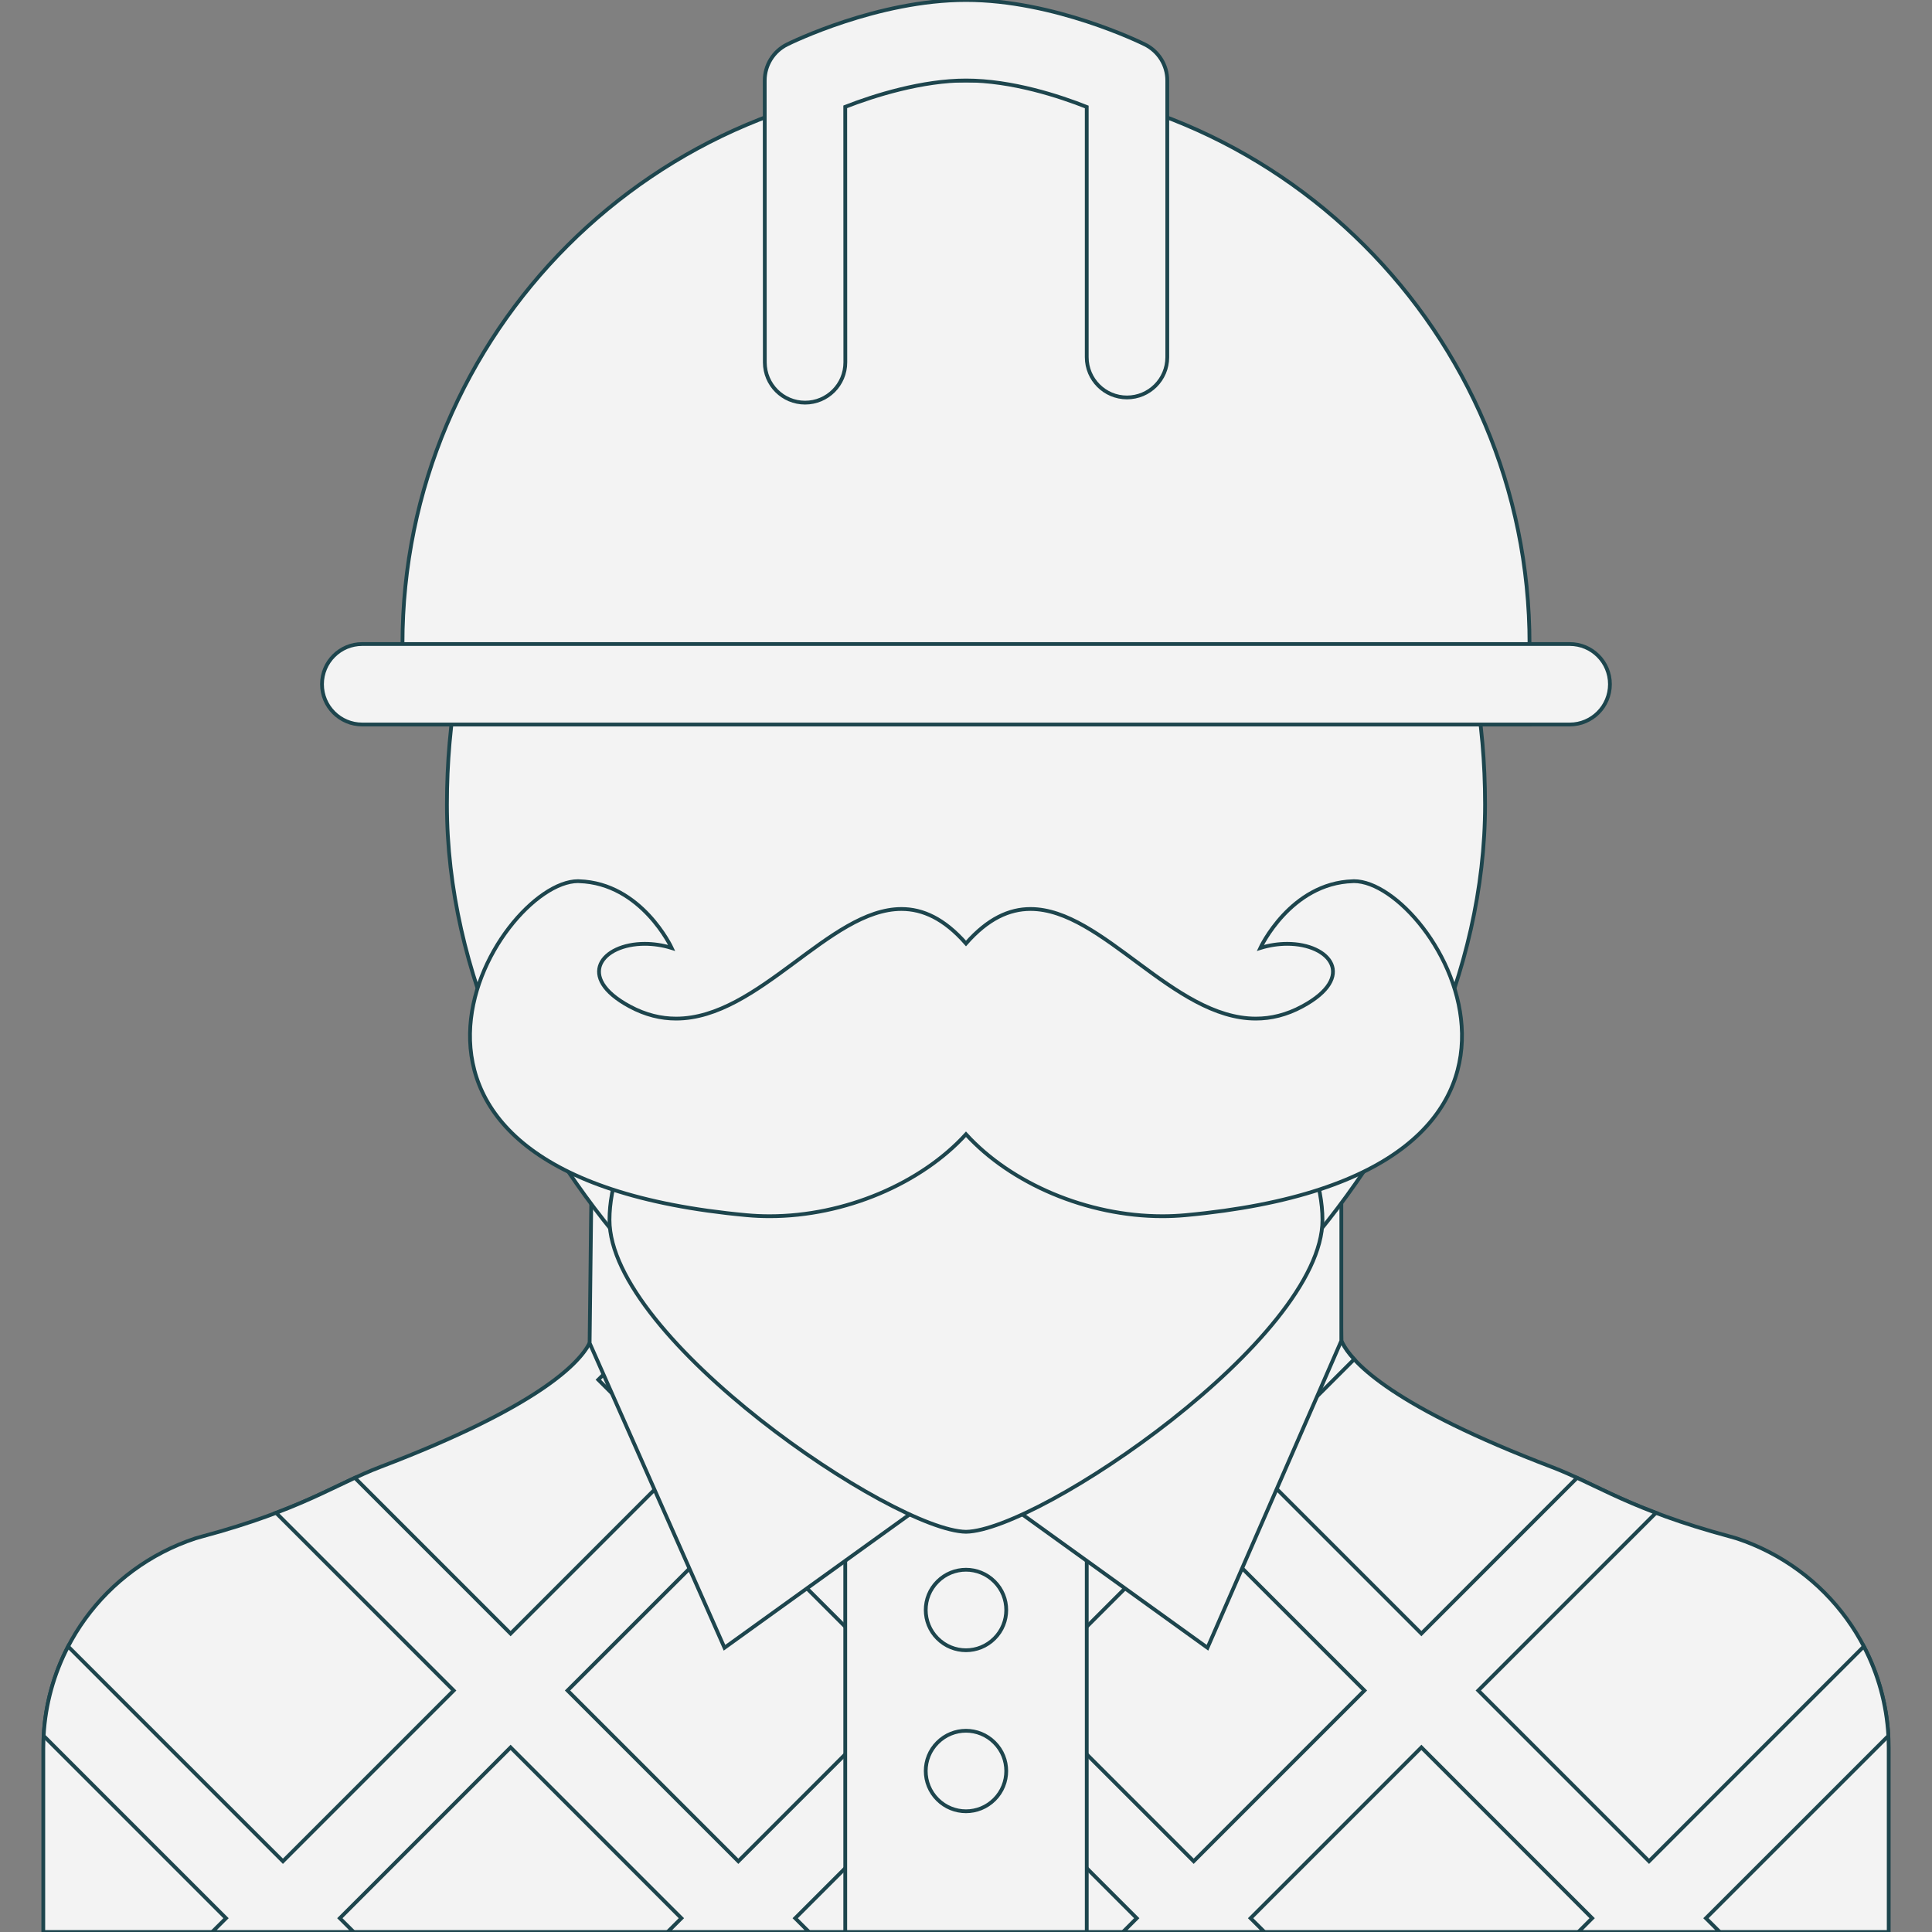 <!DOCTYPE svg PUBLIC "-//W3C//DTD SVG 1.1//EN" "http://www.w3.org/Graphics/SVG/1.1/DTD/svg11.dtd">
<!-- Uploaded to: SVG Repo, www.svgrepo.com, Transformed by: SVG Repo Mixer Tools -->
<svg version="1.1" id="Layer_1" xmlns="http://www.w3.org/2000/svg" xmlns:xlink="http://www.w3.org/1999/xlink" viewBox="0 0 511.985 511.985" xml:space="preserve" width="800px" height="800px" fill="#1d454d" stroke="#1d454d">
<rect x="0" y="0" width="511.985" height="511.985" fill="#808080" stroke="none"/>
<g id="SVGRepo_bgCarrier" stroke-width="0"/>
<g id="SVGRepo_tracerCarrier" stroke-linecap="round" stroke-linejoin="round"/>
<g id="SVGRepo_iconCarrier"> <path style="fill:#f3f3f3f3f3f3f3f3f31d454d;" d="M460.202,407.677l-1.812-0.516c-26.468-7.109-35.437-13.938-47.218-18.422 c-41.779-15.92-52.653-27.404-55.435-32.826c-0.109-0.188-0.188-0.406-0.281-0.594l-0.344-48.547l-99.123-1.125l-99.13,1.125 l-0.344,48.547c-0.086,0.188-0.164,0.406-0.266,0.594c-2.781,5.422-13.656,16.906-55.452,32.826 c-11.78,4.484-20.741,11.312-47.209,18.422l-1.812,0.516c-24.101,7.969-40.304,30.311-40.304,55.529v48.779h244.517h244.524v-48.779 C500.514,437.987,484.295,415.645,460.202,407.677z"/> <path style="fill:#f3f3f3f3f3f3f3f3f31d454d424953;" d="M455.749,511.985l-3.672-3.656l48.343-48.326c-0.469-8.422-2.734-16.469-6.5-23.688L437,493.237 l-45.25-45.25l47.078-47.076c-9.016-3.406-15.094-6.594-20.891-9.281l-41.265,41.279l-45.264-45.264l27.453-27.436 c-1.562-1.703-2.531-3.141-3.125-4.297c-0.109-0.188-0.188-0.406-0.281-0.594l-0.156-21.734l-99.311,99.324l-82.356-82.371 l-15.086,15.094l22.022,22.014l-45.257,45.264L94.039,391.63c-5.788,2.688-11.874,5.875-20.882,9.281l47.069,47.076l-45.249,45.25 l-56.928-56.922c-3.758,7.219-6.023,15.266-6.484,23.688l48.328,48.326l-3.664,3.656h37.49l-3.663-3.656l45.256-45.264 l45.257,45.264l-3.664,3.656h37.491l-3.664-3.656l45.257-45.264l45.248,45.264l-3.655,3.656h37.499l-3.672-3.656l45.264-45.264 l45.249,45.264l-3.656,3.656H455.749z M195.655,493.237l-45.257-45.25l45.257-45.248l45.248,45.248L195.655,493.237z M316.331,493.237l-45.256-45.25l45.256-45.248l45.25,45.248L316.331,493.237z"/> <rect x="223.993" y="377.493" style="fill:#f3f3f3f3f3f3f3f3f31d454d5E8EC;" width="63.998" height="134.49"/> <g> <polygon style="fill:#f3f3f3f3f3f3f3f3f31d454dF4F6F9;" points="156.25,355.913 191.991,436.659 255.989,390.567 156.711,316.616 "/> <polygon style="fill:#f3f3f3f3f3f3f3f3f31d454dF4F6F9;" points="355.456,316.616 255.989,390.567 319.987,436.659 355.456,355.319 "/> </g> <path style="fill:#f3f3f3f3f3f3f3f3f31d454dAC6BB;" d="M255.989,64.858c-75.967,0-137.551,58.967-137.551,148.339c0,89.374,85.2,171.62,137.551,171.62 c52.342,0,137.558-82.246,137.558-171.62C393.547,123.825,331.956,64.858,255.989,64.858z"/> <path style="fill:#f3f3f3f3f3f3f3f3f31d454d8563F;" d="M170.555,293.712c-5.336,10.344-9.039,20.717-9.039,29.545c0,31.469,75.084,82.342,94.474,82.67 c19.391-0.328,94.467-51.201,94.467-82.67c0-9.031-3.859-19.654-9.375-30.217C327.268,266.649,184.272,267.087,170.555,293.712z"/> <path style="fill:#f3f3f3f3f3f3f3f3f31d454dFB6D51;" d="M358.8,233.509c-0.094,0-0.188,0.016-0.281,0.016c-16.562,0.5-24.531,17.688-24.531,17.688 c2.469-0.766,4.891-1.094,7.141-1.094c11.438,0,18.422,8.796,3.984,16.578c-4.219,2.281-8.312,3.234-12.312,3.234 c-21.906,0-40.64-29.046-59.717-29.046c-5.633,0-11.305,2.547-17.094,9.141c-5.789-6.594-11.461-9.141-17.102-9.141 c-19.069,0-37.812,29.046-59.717,29.046c-3.991,0-8.085-0.953-12.312-3.234c-14.422-7.781-7.445-16.578,3.992-16.578 c2.25,0,4.68,0.328,7.147,1.094c0,0-7.968-17.188-24.546-17.688c-0.094,0-0.18-0.016-0.273-0.016 c-21.827,0.016-69.389,78.029,44.646,88.513c2.031,0.188,4.07,0.281,6.117,0.281c19.977,0,40.163-8.688,52.046-21.717 c11.891,13.029,32.077,21.717,52.045,21.717c2.047,0,4.078-0.094,6.125-0.281C428.187,311.538,380.626,233.509,358.8,233.509z"/> <path style="fill:#f3f3f3f3f3f3f3f3f31d454dFECD57;" d="M255.989,21.327c-82.474,0-149.332,66.858-149.332,149.34v21.327h298.671v-21.327 C405.328,88.185,338.456,21.327,255.989,21.327z"/> <g> <path style="fill:#f3f3f3f3f3f3f3f3f31d454dF5BA45;" d="M415.984,191.994H95.993c-5.89,0-10.663-4.781-10.663-10.671c0-5.891,4.773-10.656,10.663-10.656 h319.991c5.891,0,10.656,4.765,10.656,10.656C426.64,187.214,421.875,191.994,415.984,191.994z"/> <path style="fill:#f3f3f3f3f3f3f3f3f31d454dF5BA45;" d="M213.349,106.7c-5.891,0-10.664-4.766-10.672-10.656l-0.023-74.701c0-4.062,2.297-7.765,5.922-9.562 C209.545,11.297,232.568,0,255.989,0s46.436,11.296,47.404,11.781c3.625,1.797,5.938,5.5,5.938,9.546v73.342 c0,5.89-4.781,10.656-10.687,10.656c-5.875,0-10.656-4.766-10.656-10.656V28.343c-7.188-2.844-19.827-7.016-31.999-7.016 c-11.547,0-24.179,3.922-31.999,6.984l0.023,67.717C224.014,101.934,219.24,106.7,213.349,106.7L213.349,106.7z"/> </g> <g> <path style="fill:#f3f3f3f3f3f3f3f3f31d454d424953;" d="M263.528,461.784c4.172,4.156,4.172,10.906,0,15.078c-4.164,4.172-10.914,4.172-15.078,0 c-4.172-4.172-4.172-10.922,0-15.078C252.614,457.612,259.364,457.612,263.528,461.784z"/> <path style="fill:#f3f3f3f3f3f3f3f3f31d454d424953;" d="M263.528,419.114c4.172,4.156,4.172,10.92,0,15.076c-4.164,4.172-10.914,4.172-15.078,0 c-4.172-4.156-4.172-10.92,0-15.076C252.614,414.942,259.364,414.942,263.528,419.114z"/> </g> </g>
</svg>